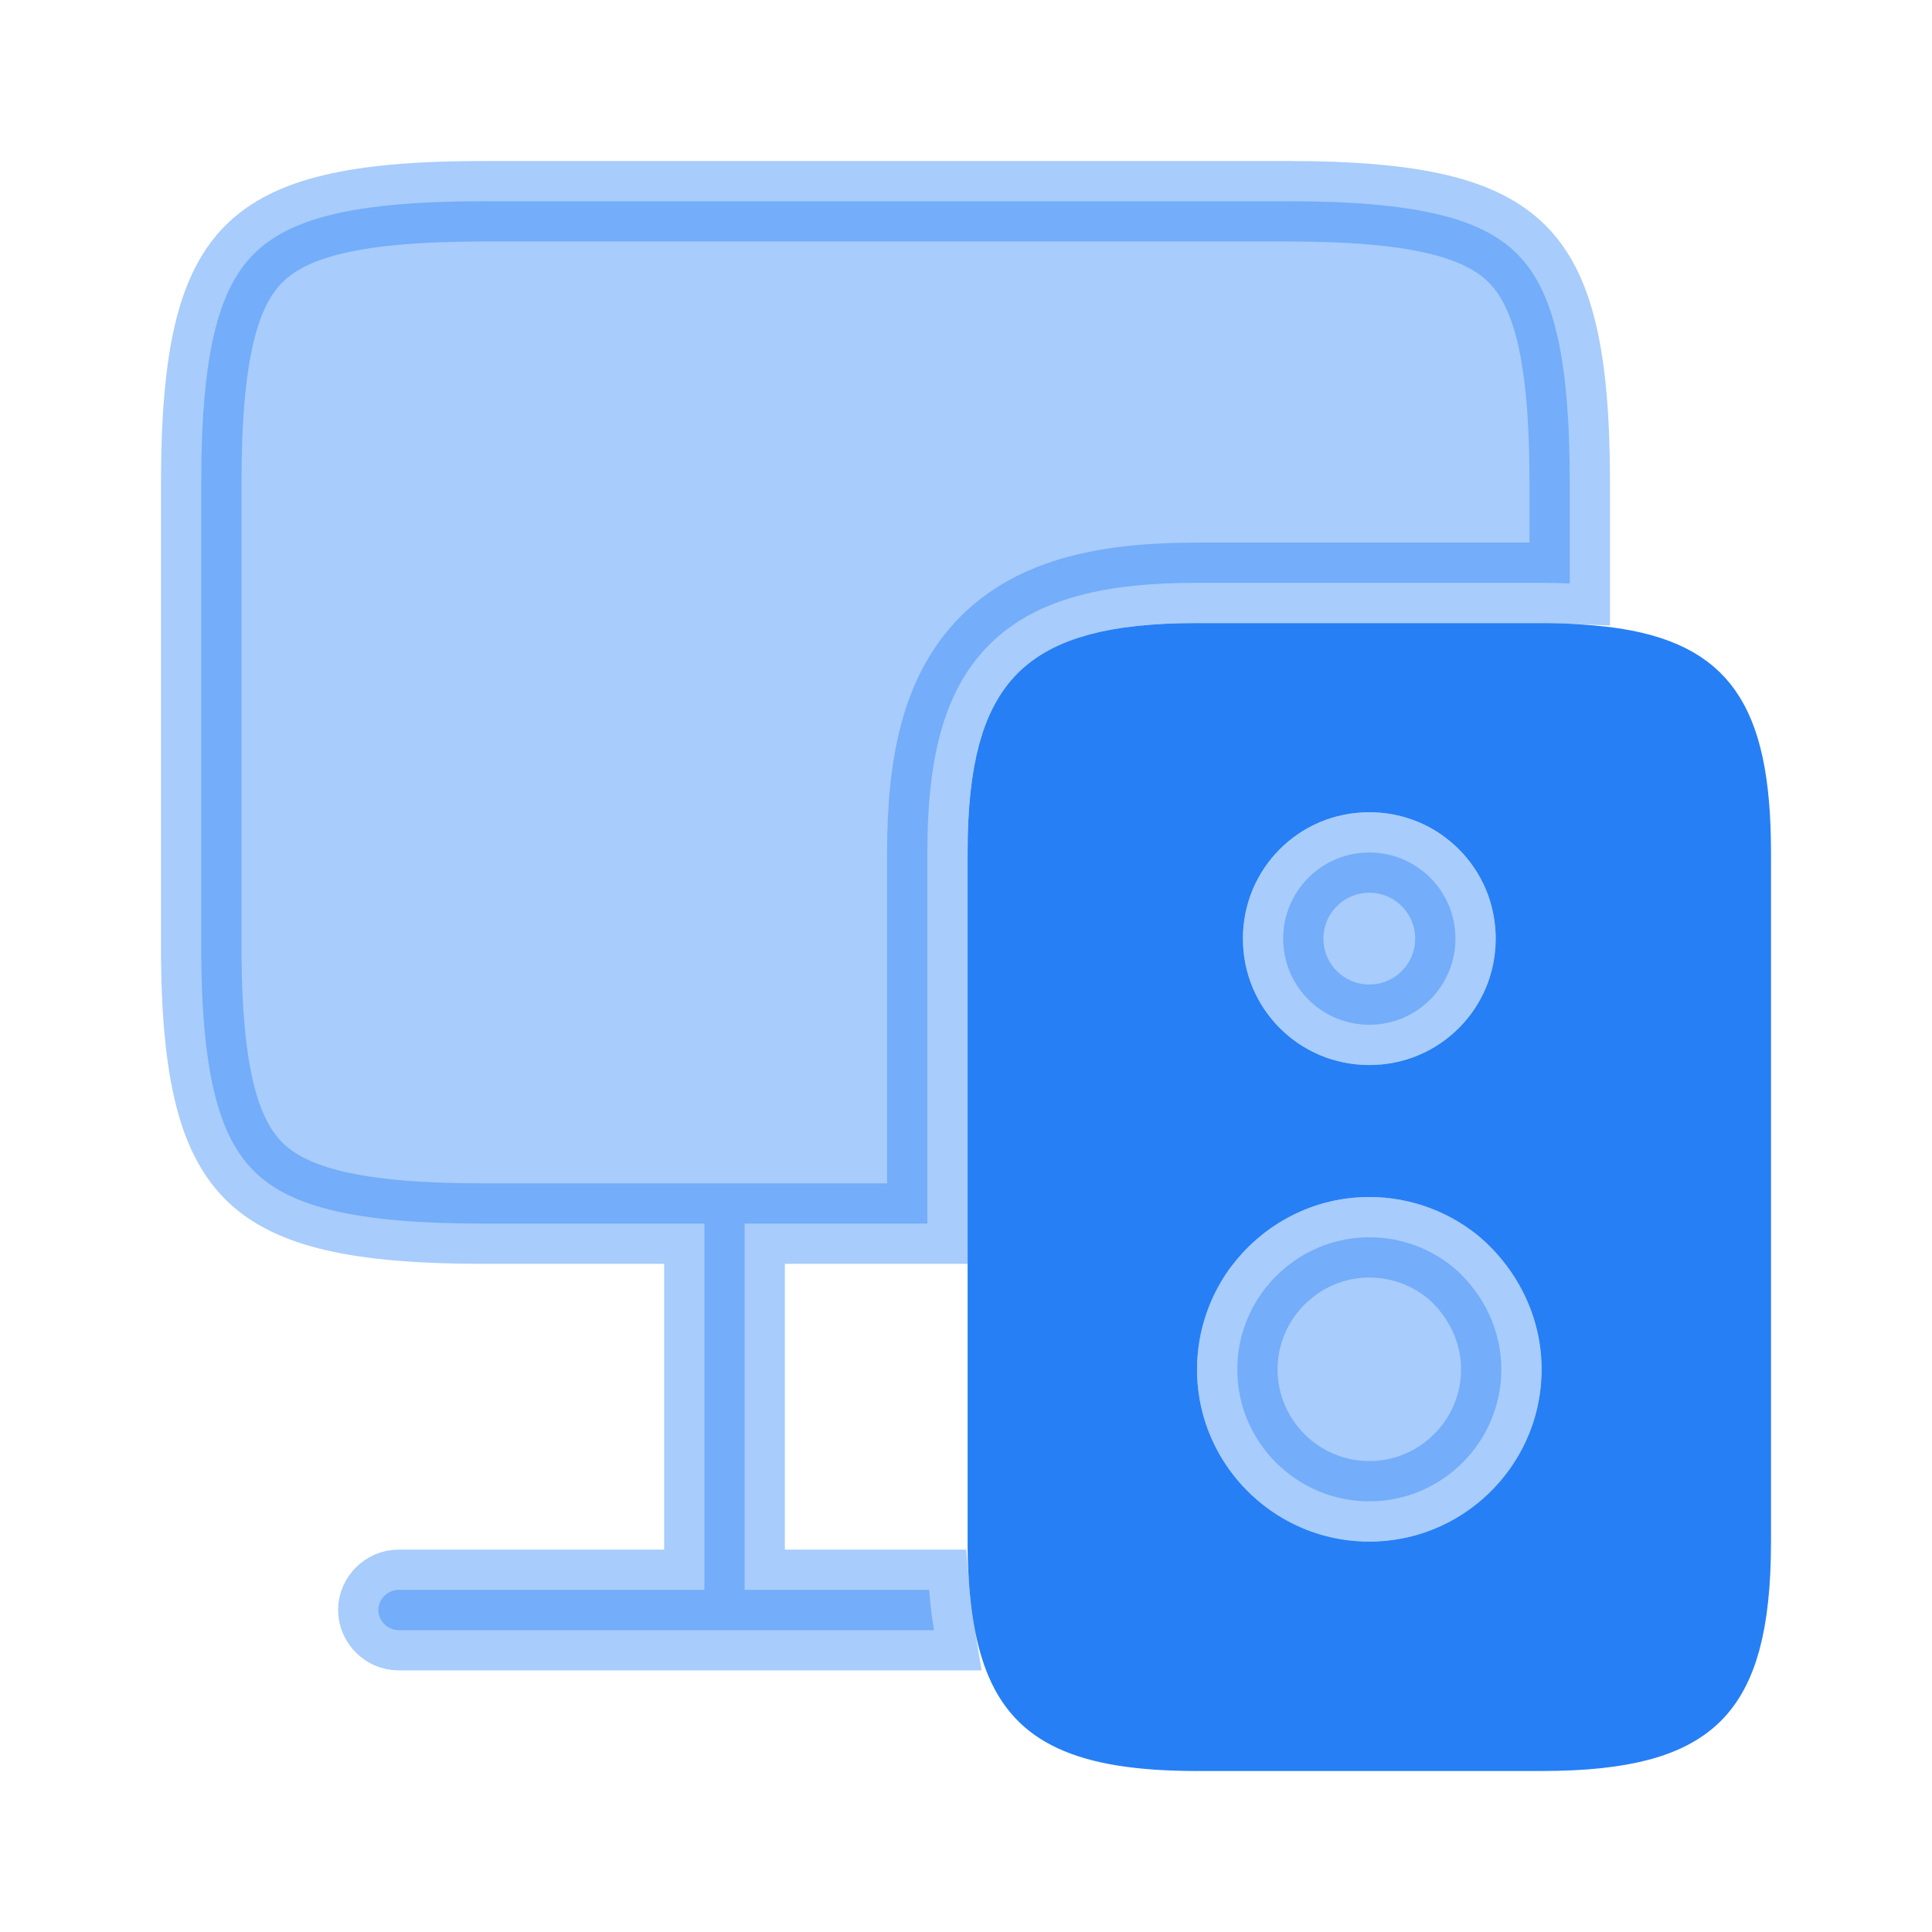 <svg xmlns="http://www.w3.org/2000/svg" width="24" height="24" viewBox="0 0 24 24" fill="none">
  <path opacity="0.4" d="M8.75 15.7V15.2H8.25H6C4.433 15.2 3.629 14.996 3.181 14.573C2.741 14.157 2.515 13.406 2.5 11.898V6C2.5 4.396 2.713 3.595 3.154 3.154C3.595 2.713 4.396 2.5 6 2.5H16C17.604 2.5 18.405 2.713 18.846 3.154C19.287 3.595 19.5 4.396 19.5 6V7.248C19.387 7.243 19.27 7.24 19.15 7.24H14.87C13.773 7.24 12.882 7.415 12.289 8.009C11.695 8.602 11.52 9.493 11.52 10.59V11.9V15.2H9.75H9.25V15.7V19.25V19.75H9.75H11.542C11.556 19.924 11.575 20.091 11.602 20.25H4.95C4.816 20.25 4.7 20.134 4.7 20C4.7 19.866 4.816 19.75 4.95 19.75H8.25H8.75V19.25V15.7Z" fill="#267FF5" stroke="#267FF5"/>
  <path d="M14.926 15.393L14.925 15.393C14.58 15.837 14.37 16.405 14.37 17.01C14.37 18.466 15.554 19.65 17.01 19.65C18.466 19.65 19.65 18.466 19.65 17.01C19.65 16.216 19.29 15.504 18.742 15.017L18.742 15.017L18.737 15.012C18.28 14.617 17.675 14.37 17.01 14.37C16.157 14.37 15.405 14.779 14.926 15.393ZM19.15 8.24C19.438 8.24 19.708 8.259 19.938 8.286C20.6 8.372 20.942 8.573 21.146 8.863C21.37 9.18 21.5 9.703 21.5 10.59V19.15C21.5 20.193 21.32 20.728 21.024 21.024C20.727 21.321 20.193 21.5 19.15 21.5H14.87C14.157 21.5 13.676 21.416 13.348 21.263C13.045 21.122 12.848 20.911 12.717 20.571C12.597 20.26 12.53 19.837 12.52 19.246V10.59C12.52 9.547 12.7 9.013 12.996 8.716C13.293 8.42 13.827 8.24 14.87 8.24H19.15ZM19.08 11.66C19.08 10.514 18.156 9.59 17.01 9.59C15.864 9.59 14.94 10.514 14.94 11.66C14.94 12.806 15.864 13.73 17.01 13.73C18.156 13.73 19.08 12.806 19.08 11.66Z" fill="#267FF5" stroke="#267FF5"/>
  <path opacity="0.4" d="M18.65 17.01C18.65 17.914 17.914 18.65 17.01 18.65C16.106 18.65 15.37 17.914 15.37 17.01C15.37 16.636 15.5 16.283 15.715 16.007C16.016 15.621 16.484 15.37 17.01 15.37C17.424 15.37 17.798 15.523 18.081 15.766C18.431 16.079 18.65 16.526 18.65 17.01Z" fill="#267FF5" stroke="#267FF5"/>
  <path opacity="0.4" d="M18.08 11.66C18.08 12.251 17.601 12.73 17.01 12.73C16.419 12.73 15.94 12.251 15.94 11.66C15.94 11.069 16.419 10.59 17.01 10.59C17.601 10.59 18.08 11.069 18.08 11.66Z" fill="#267FF5" stroke="#267FF5"/>
</svg>